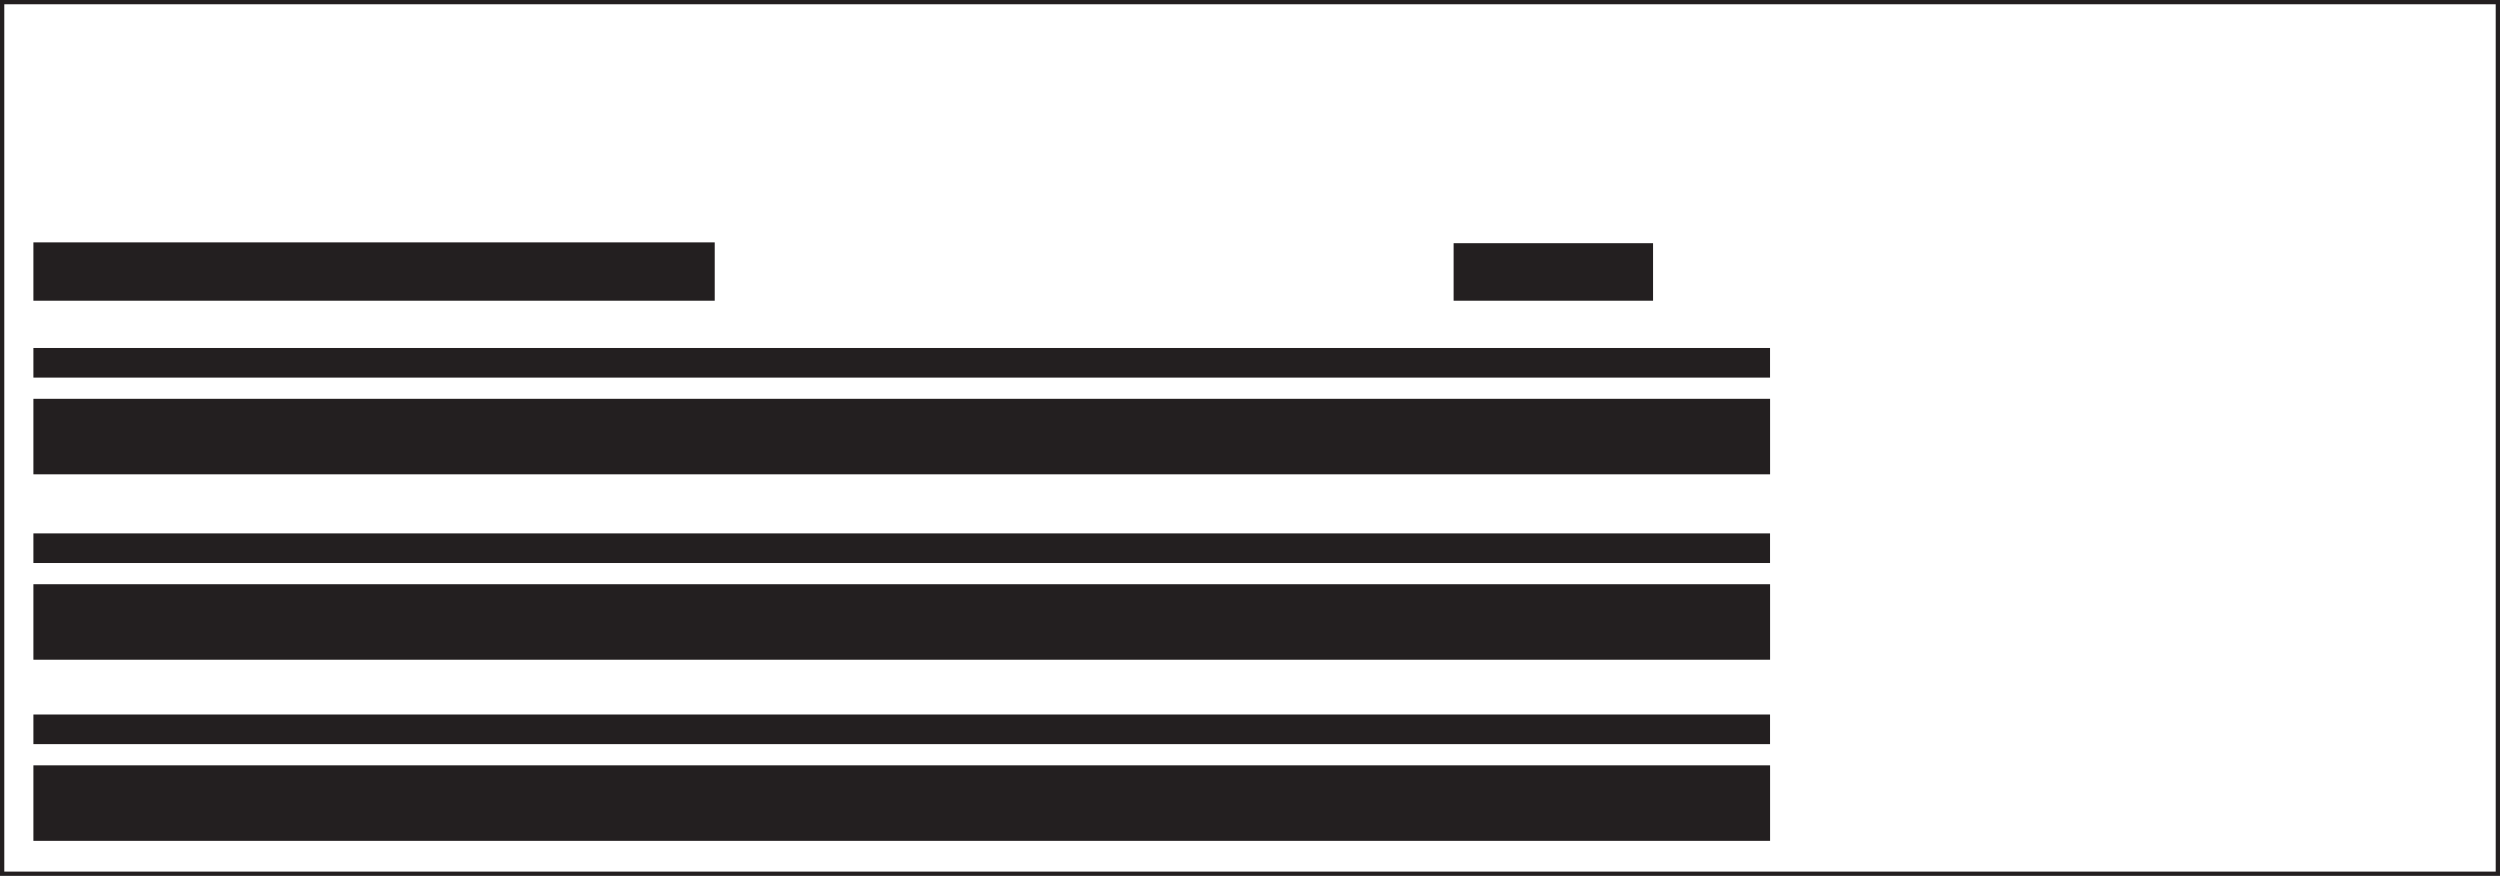 <svg xmlns="http://www.w3.org/2000/svg" width="582.36" height="204.03" viewBox="0 0 582.36 204.03"><title>boardingtemplate</title><rect x="7.78" y="178.28" width="404.55" height="17.59" style="fill:#231f20"/><rect x="7.78" y="136.09" width="404.55" height="17.59" style="fill:#231f20"/><rect x="7.78" y="92.9" width="404.55" height="17.59" style="fill:#231f20"/><rect x="7.78" y="166.44" width="404.54" height="6.9" style="fill:#231f20"/><rect x="7.78" y="124.25" width="404.54" height="6.9" style="fill:#231f20"/><rect x="7.78" y="81.06" width="404.54" height="6.9" style="fill:#231f20"/><rect x="338.61" y="56.65" width="46.46" height="13.4" style="fill:#231f20"/><rect x="7.78" y="56.46" width="158.71" height="13.59" style="fill:#231f20"/><rect x="0.5" y="0.5" width="581.36" height="203.03" style="fill:none;stroke:#231f20;stroke-miterlimit:10"/></svg>